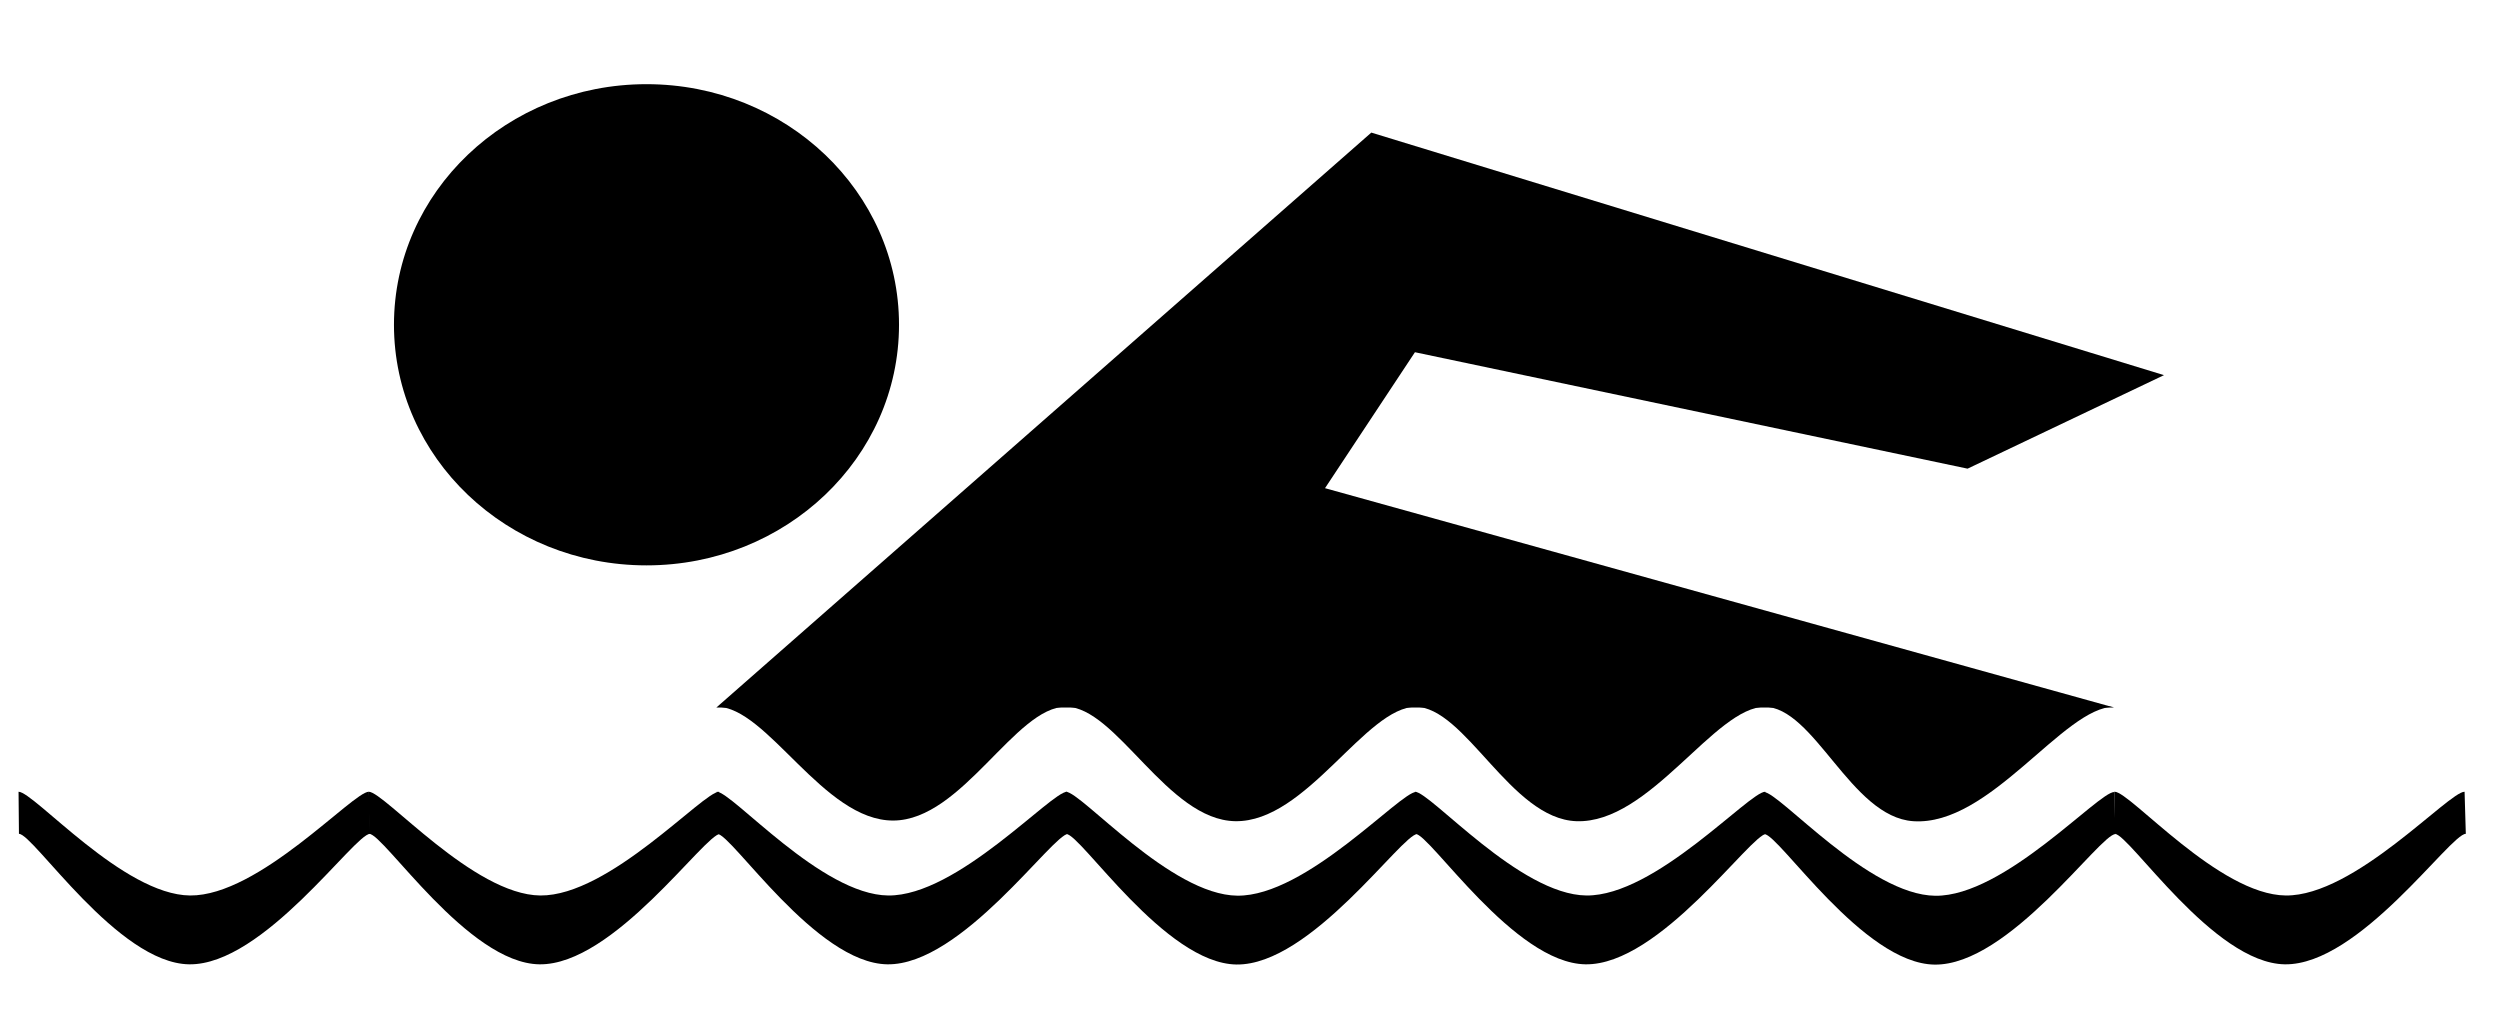 <?xml version="1.0" encoding="UTF-8" standalone="no"?>
<!-- Created with Inkscape (http://www.inkscape.org/) -->

<svg
   width="297mm"
   height="122mm"
   viewBox="0 0 297 122"
   version="1.1"
   id="svg5"
   xml:space="preserve"
   inkscape:version="1.2.2 (b0a8486541, 2022-12-01)"
   sodipodi:docname="freibadLogo.svg"
   xmlns:inkscape="http://www.inkscape.org/namespaces/inkscape"
   xmlns:sodipodi="http://sodipodi.sourceforge.net/DTD/sodipodi-0.dtd"
   xmlns="http://www.w3.org/2000/svg"
   xmlns:svg="http://www.w3.org/2000/svg"><sodipodi:namedview
     id="namedview7"
     pagecolor="#ffffff"
     bordercolor="#000000"
     borderopacity="0.25"
     inkscape:showpageshadow="2"
     inkscape:pageopacity="0.0"
     inkscape:pagecheckerboard="0"
     inkscape:deskcolor="#d1d1d1"
     inkscape:document-units="mm"
     showgrid="false"
     inkscape:zoom="0.83039936"
     inkscape:cx="426.90303"
     inkscape:cy="355.85288"
     inkscape:window-width="1920"
     inkscape:window-height="1048"
     inkscape:window-x="0"
     inkscape:window-y="0"
     inkscape:window-maximized="1"
     inkscape:current-layer="layer3" /><defs
     id="defs2" /><g
     inkscape:groupmode="layer"
     id="layer3"
     inkscape:label="Ebene 2"
     style="display:inline;fill:#000000"><ellipse
       style="display:inline;stroke-width:0.226;fill-opacity:1"
       id="path347"
       cx="76.803"
       cy="38.583"
       rx="30"
       ry="28.583" /><path
       style="stroke-width:0.265;fill-opacity:1"
       d="m 2.204,94.059 0.047,5 c 1.73,-9.5e-4 11.726,15.377 20.217,15.503 8.835,0.13 19.682,-15.534 21.502,-15.503 l -0.147,-5 C 41.955,94.035 30.767,106.458 22.58,106.384 14.643,106.311 4.039,94.069 2.204,94.059 Z"
       id="path771"
       sodipodi:nodetypes="ccaccac" /><path
       style="stroke-width:0.265;fill-opacity:1"
       d="m 43.813,94.059 0.047,5 c 1.73,-9.5e-4 11.726,15.377 20.217,15.503 8.835,0.13 19.682,-15.534 21.502,-15.503 l -0.147,-5 C 83.564,94.035 72.376,106.458 64.189,106.384 56.252,106.311 45.647,94.069 43.813,94.059 Z"
       id="path771-3"
       sodipodi:nodetypes="ccaccac" /><path
       style="stroke-width:0.265;fill-opacity:1"
       d="m 85.151,94.059 0.047,5 c 1.73,-9.5e-4 11.726,15.377 20.217,15.503 8.835,0.13 19.682,-15.534 21.502,-15.503 l -0.147,-5 c -1.869,-0.024 -13.057,12.4 -21.243,12.325 C 97.589,106.311 86.985,94.069 85.151,94.059 Z"
       id="path771-6"
       sodipodi:nodetypes="ccaccacc" /><path
       style="stroke-width:0.265;fill-opacity:1"
       d="m 126.624,94.081 0.047,5 c 1.73,-9.5e-4 11.726,15.377 20.217,15.503 8.835,0.13 19.682,-15.534 21.502,-15.503 l -0.146,-5 c -1.869,-0.024 -13.058,12.403 -21.244,12.325 -7.941,-0.076 -18.541,-12.337 -20.376,-12.347 z"
       id="path771-7"
       sodipodi:nodetypes="ccaccacc" /><path
       style="stroke-width:0.265;fill-opacity:1"
       d="m 168.095,94.059 0.047,5 c 1.73,-9.5e-4 11.726,15.377 20.217,15.503 8.835,0.13 19.682,-15.534 21.502,-15.503 l -0.147,-5 c -1.869,-0.024 -13.057,12.4 -21.243,12.325 -7.937,-0.073 -18.541,-12.315 -20.376,-12.325 z"
       id="path771-5"
       sodipodi:nodetypes="ccaccacc" /><path
       style="stroke-width:0.265;fill-opacity:1"
       d="m 209.553,94.092 0.047,5 c 1.73,-9.5e-4 11.726,15.377 20.217,15.503 8.835,0.13 19.682,-15.534 21.502,-15.503 l -0.147,-5 c -1.869,-0.024 -13.057,12.4 -21.244,12.325 -7.938,-0.072 -18.542,-12.315 -20.376,-12.325 z"
       id="path771-35"
       sodipodi:nodetypes="ccaccacc" /><path
       style="stroke-width:0.265;fill-opacity:1"
       d="m 251.173,94.059 0.055,5 c 1.73,-9.5e-4 11.72,15.377 20.209,15.503 8.835,0.131 19.682,-15.534 21.502,-15.503 l -0.147,-5 c -1.869,-0.024 -13.057,12.405 -21.244,12.325 -7.922,-0.077 -18.487,-12.315 -20.321,-12.325 z"
        id="logoBody"
       sodipodi:nodetypes="ccaccacc" /><path
       style="stroke-width:0.265;fill-opacity:1"
       d="M 85.098,84.059 162.911,15.752 257.082,44.567 233.748,55.677 168.095,41.844 157.412,57.995 251.173,84.059 Z"
       id="path870"
       sodipodi:nodetypes="cccccccc" /><path
       style="stroke-width:0.267;fill-opacity:1"
       d="m 85.151,83.959 h 41.477 c -6.01,-0.014 -12.31,13.478 -20.494,13.522 -8.321,0.045 -14.986,-13.538 -20.984,-13.522 z"
       id="path958"
       sodipodi:nodetypes="ccac" /><path
       style="display:inline;stroke-width:0.267;fill-opacity:1"
       d="m 126.624,83.959 h 41.62 c -6.01,-0.014 -13.011,13.725 -21.486,13.599 -8.098,-0.12 -14.137,-13.615 -20.134,-13.599 z"
       id="path958-1"
       sodipodi:nodetypes="ccac" /><path
       style="display:inline;stroke-width:0.267;fill-opacity:1"
       d="m 168.095,83.959 h 41.619 c -6.01,-0.014 -13.698,13.913 -22.438,13.599 -7.833,-0.281 -13.183,-13.615 -19.181,-13.599 z"
       id="path958-2"
       sodipodi:nodetypes="ccac" /><path
       style="display:inline;stroke-width:0.267;fill-opacity:1"
       d="m 209.553,83.959 h 41.62 c -6.01,-0.014 -14.743,14.224 -23.883,13.599 -7.433,-0.508 -11.74,-13.615 -17.737,-13.599 z"
       id="path958-7"
       sodipodi:nodetypes="ccac" /></g></svg>
